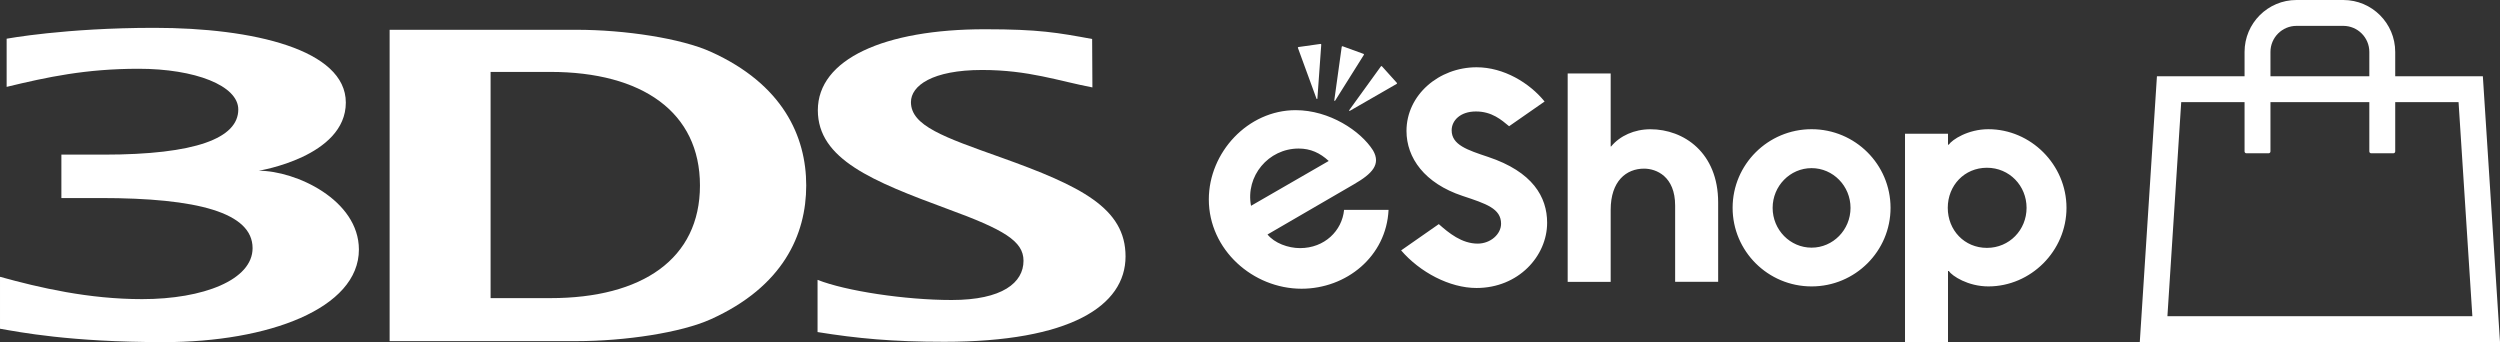 <?xml version="1.0" encoding="utf-8"?>
<!-- Generator: Adobe Illustrator 26.5.0, SVG Export Plug-In . SVG Version: 6.00 Build 0)  -->
<svg version="1.1" id="Layer_1" xmlns="http://www.w3.org/2000/svg" xmlns:xlink="http://www.w3.org/1999/xlink" x="0px" y="0px"
	 viewBox="0 0 3839 525.38" style="enable-background:new 0 0 3839 525.38;" xml:space="preserve">
<rect x="0" y="0" width="3839" height="525.38" fill="#333333" stroke="none"/>
<style type="text/css">
	.st0{fill:#CE181E;}
	.st1{fill:#F47B30;}
	.st2{fill:#929497;}
	.st3{fill:#898A8D;}
	.st4{fill:#FFFFFF;}
</style>
<g>
	<g>
		<path class="st4" d="M1255.55,429.78c43.37,17.1,134.54,30.9,205.82,30.9c77.98,0,110.33-26.68,110.33-60.26
			c0-30.18-30.08-47.9-116.3-79.42c-115.07-42.55-199.54-76.23-199.54-151.74c0-78.29,101.68-124.34,256.61-124.34
			c83.13,0,111.67,5.25,164.62,14.94l0.41,74.38c-51.92-9.89-97.86-26.78-169.36-26.78c-76.54,0-109.3,24.21-109.3,49.34
			c0,36.36,50.37,53.67,138.56,85.09c122.69,43.88,190.99,77.78,190.99,151.84c0,76.23-85.5,131.14-278.35,131.14
			c-79.22,0-133.82-5.15-194.6-14.94v-80.15H1255.55z"/>
		<path class="st4" d="M1091.45,490.25c-45.43,20.5-131.24,33.58-206.34,33.58H598.31V45.74h286.9c75.1,0,160.91,13.29,206.34,33.79
			c110.43,49.86,146.49,129.7,146.49,205.31C1238.04,360.55,1202.29,440.29,1091.45,490.25 M845.14,110.43h-91.79V457.8h91.79
			c140.93,0,229.72-60.16,229.72-172.96C1074.86,172.14,986.06,110.43,845.14,110.43"/>
		<path class="st4" d="M397.23,262.17c0,0,133.82-21.32,133.82-104.66c0-81.38-142.47-114.76-294.11-114.76
			c-136.8,0-226.74,16.69-226.74,16.69v73.97c62.12-15.04,121.56-27.81,202.53-27.81c86.84,0,153.18,25.86,153.18,62.53
			c0,44.09-65.52,69.33-206.75,69.33h-64.9v66.65h60.37c148.65,0,233.23,22.35,233.23,76.95c0,48.73-75.51,78.29-169.67,78.29
			c-82.1,0-157.2-17.41-218.19-34.3v79.73c29.26,5.05,106.93,20.6,251.56,20.6c160.29,0,299.57-51.51,299.57-142.26
			C550.93,306.99,454.4,262.17,397.23,262.17"/>
	</g>
	<g>
		<g>
			<path class="st4" d="M3775.36,156.87l21.2,328.71h-468.28l21.19-328.71h425.84 M3812.61,117.09h-500.42l-26.34,408.29H3839
				l-26.34-408.29H3812.61z M3678.1,232.55V79.75C3678.1,35.7,3642.39,0,3598.34,0h-71.83c-44.05-0.01-79.77,35.7-79.77,79.75v152.8
				c0,1.57,1.27,2.84,2.84,2.84c0,0,0,0,0,0h34.11c1.57-0.01,2.83-1.28,2.83-2.84V79.75c0-22.1,17.92-40.02,40.02-40.02h71.83
				c22.08,0.03,39.97,17.94,39.97,40.02v152.8c0,1.57,1.27,2.84,2.84,2.84h34.08C3676.83,235.39,3678.1,234.12,3678.1,232.55z"/>
		</g>
		<path class="st4" d="M2285.1,240.94c-31.77-10.6-55.94-18.44-55.94-40.84c0-14.86,13.08-28.93,37.28-28.93
			c24.64,0,39.23,12.99,50.94,22.66l54.5-37.94c-23.14-28.59-62.63-52.59-104.43-52.59c-57.9,0-107.64,42.54-107.64,97.81
			c0,41.37,27.85,80.39,85.99,99.69c36.46,12.11,59.26,19.43,59.26,42.76c0,16.03-16.18,30.53-35.96,30.53
			c-24.43,0-44.36-16.37-59.67-29.95l-57.85,40.36c28.81,33.44,74.38,57.73,115.75,57.73c64.36,0,108.45-48.97,108.45-100.15
			C2375.78,302.41,2353.53,263.74,2285.1,240.94 M3051.13,380.64c-34.59,0-60.14-27.16-60.14-61.51c0-34.33,25.55-61.53,60.14-61.53
			c34.48,0,60.87,27.61,60.87,61.53S3085.61,380.64,3051.13,380.64 M3053.34,198.41c-31.22,0-55.62,16-60.84,23.76h-1.15v-16.79
			h-66.01v319.99h66.01V416.1h1.15c5.22,7.75,29.62,23.71,60.84,23.71c65.12,0,119.96-54.33,119.96-120.68
			C3173.3,252.79,3118.46,198.41,3053.34,198.41 M2534.39,198.48c-24.72,0-46.84,10.07-60.33,26.39h-0.7V112.83h-66.03v319.99h66.03
			V322.17c0-44.17,24.02-63.21,51.27-63.21c18.92,0,47.71,11.98,47.71,56.68v117.09h66.06V310.81
			C2638.4,234.37,2585.59,198.48,2534.39,198.48 M2122.1,101.78c-0.41-0.46-1.17-0.43-1.55,0.09l-48.71,67.32
			c-0.21,0.27-0.19,0.64,0.03,0.89c0.22,0.26,0.6,0.31,0.91,0.15l72.03-41.44c0.53-0.33,0.65-1.05,0.24-1.51L2122.1,101.78z
			 M1994.21,228.1c18.32,0,32.82,6.74,46.18,19.09l-119.33,68.85C1912.41,270.46,1947.72,228.1,1994.21,228.1 M1996.34,381
			c-18.4,0-39.14-7.65-49.95-20.93L2079.07,283c28.45-16.41,41.63-30.76,29.38-52.01c-19.07-30.07-67.04-61.82-118.91-61.82
			c-73.38,0-133.28,65-133.28,137.02c0,77.47,67.87,137.18,142.35,137.18c68.85,0,130.27-49.5,133.66-121.11h-68.3
			C2060.88,354.39,2033.99,381,1996.34,381 M2050.21,154.6l44.17-70.39c0.33-0.55,0.09-1.25-0.5-1.46l-32.22-11.73
			c-0.6-0.21-1.25,0.17-1.32,0.81l-11.43,82.3c-0.05,0.33,0.14,0.67,0.45,0.79C2049.69,155.01,2050.04,154.89,2050.21,154.6
			 M2781.87,380.3c-33.01,0-59.81-27.39-59.81-61.06s26.8-61.06,59.81-61.06c32.97,0,59.79,27.39,59.79,61.06
			S2814.84,380.3,2781.87,380.3 M2781.87,198.4c-67.01,0-121.27,54.19-121.27,120.75c0,66.54,54.26,120.67,121.27,120.67
			c66.99,0,121.25-54.12,121.25-120.67C2903.12,252.59,2848.86,198.4,2781.87,198.4 M2022.37,152.04c0.33-0.05,0.58-0.31,0.62-0.65
			l5.93-82.9c0.05-0.64-0.5-1.13-1.13-1.05l-33.95,4.78c-0.62,0.07-1,0.72-0.77,1.29l28.54,78.07
			C2021.72,151.9,2022.03,152.09,2022.37,152.04"/>
	</g>
</g>
</svg>

